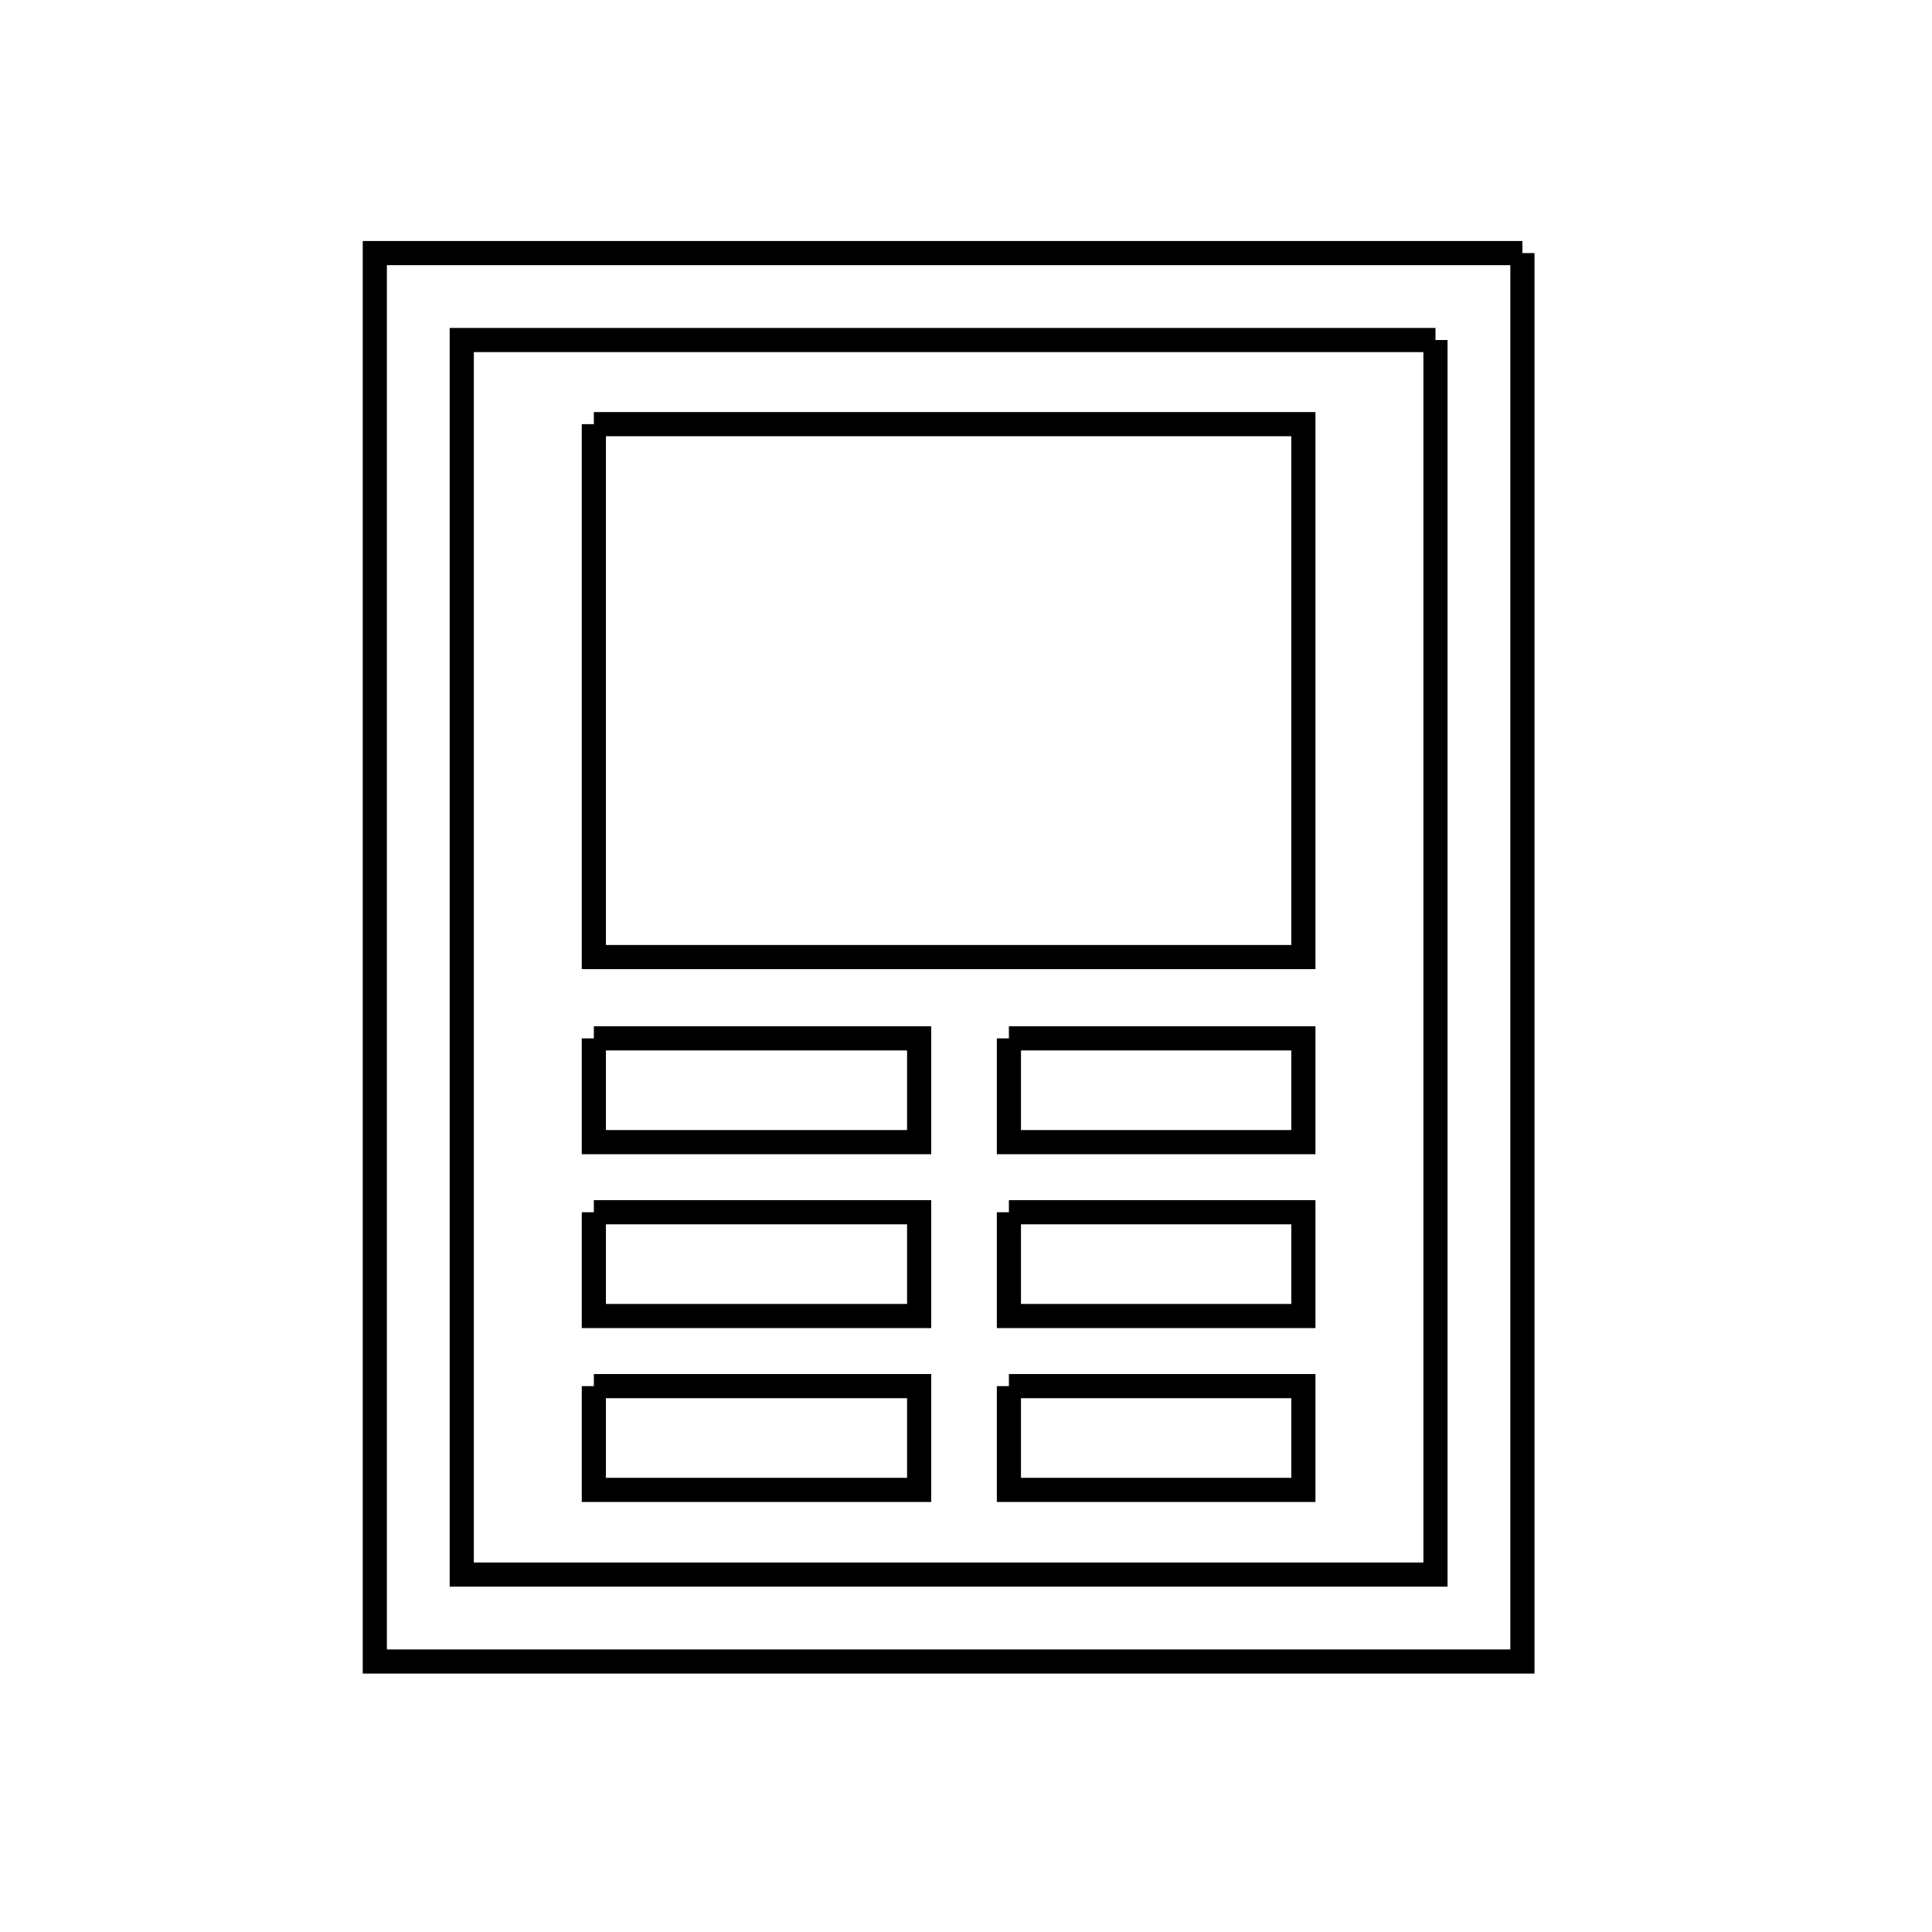 <svg xmlns="http://www.w3.org/2000/svg" viewBox="0.0 0.0 24.0 24.0" height="200px" width="200px"><path fill="none" stroke="black" stroke-width=".3" stroke-opacity="1.0"  filling="0" d="M18.912 3.144 L18.912 8.976 L18.912 14.808 L18.912 20.64 L11.784 20.64 L4.656 20.64 L4.656 14.808 L4.656 8.976 L4.656 3.144 L11.784 3.144 L18.912 3.144"></path>
<path fill="none" stroke="black" stroke-width=".3" stroke-opacity="1.0"  filling="0" d="M17.832 4.224 L17.832 9.336 L17.832 14.448 L17.832 19.56 L11.784 19.56 L5.736 19.56 L5.736 14.448 L5.736 9.336 L5.736 4.224 L11.784 4.224 L17.832 4.224"></path>
<path fill="none" stroke="black" stroke-width=".3" stroke-opacity="1.0"  filling="0" d="M7.377 5.269 L11.784 5.269 L16.191 5.269 L16.191 11.889 L11.784 11.889 L7.377 11.889 L7.377 5.269"></path>
<path fill="none" stroke="black" stroke-width=".3" stroke-opacity="1.0"  filling="0" d="M7.377 12.899 L11.418 12.899 L11.418 14.188 L7.377 14.188 L7.377 12.899"></path>
<path fill="none" stroke="black" stroke-width=".3" stroke-opacity="1.0"  filling="0" d="M12.533 12.899 L16.191 12.899 L16.191 14.188 L12.533 14.188 L12.533 12.899"></path>
<path fill="none" stroke="black" stroke-width=".3" stroke-opacity="1.0"  filling="0" d="M7.377 15.059 L11.418 15.059 L11.418 16.348 L7.377 16.348 L7.377 15.059"></path>
<path fill="none" stroke="black" stroke-width=".3" stroke-opacity="1.0"  filling="0" d="M12.533 15.059 L16.191 15.059 L16.191 16.348 L12.533 16.348 L12.533 15.059"></path>
<path fill="none" stroke="black" stroke-width=".3" stroke-opacity="1.0"  filling="0" d="M7.377 17.219 L11.418 17.219 L11.418 18.508 L7.377 18.508 L7.377 17.219"></path>
<path fill="none" stroke="black" stroke-width=".3" stroke-opacity="1.0"  filling="0" d="M12.533 17.219 L16.191 17.219 L16.191 18.508 L12.533 18.508 L12.533 17.219"></path></svg>